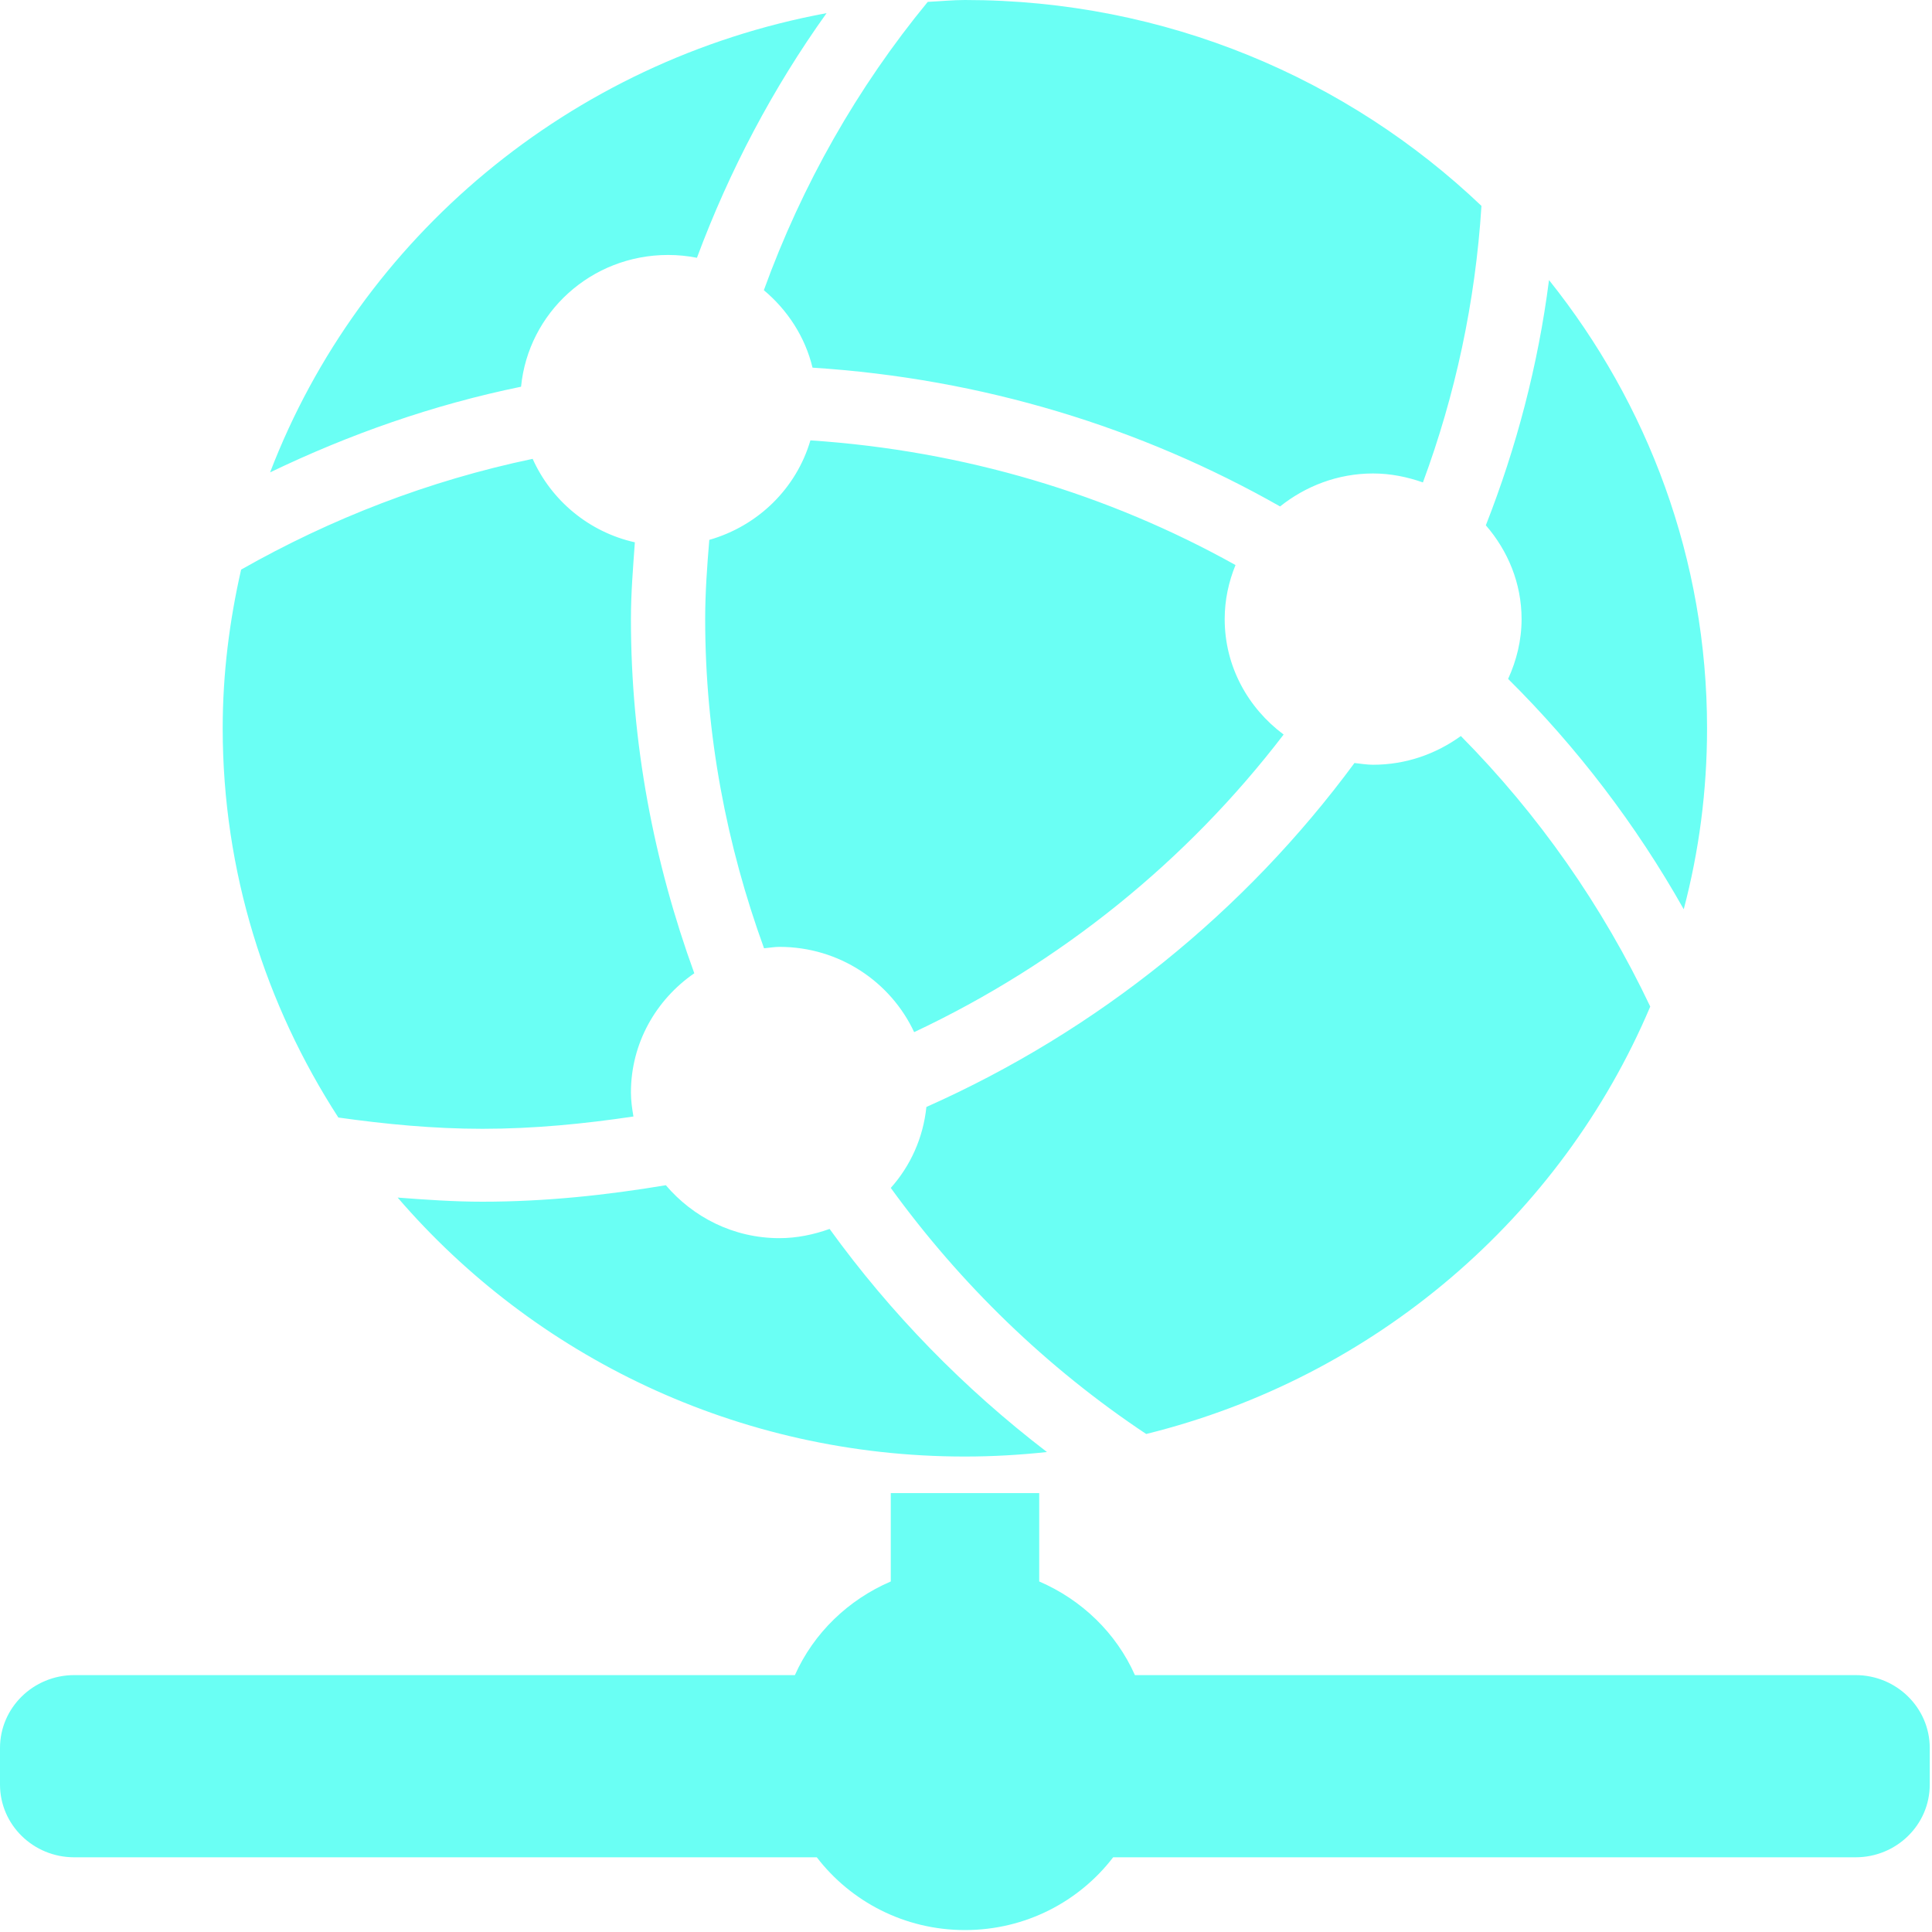<?xml version="1.0" encoding="utf-8"?>
<!-- Generator: Adobe Illustrator 16.0.0, SVG Export Plug-In . SVG Version: 6.00 Build 0)  -->
<!DOCTYPE svg PUBLIC "-//W3C//DTD SVG 1.1//EN" "http://www.w3.org/Graphics/SVG/1.1/DTD/svg11.dtd">
<svg version="1.1" id="图层_1" xmlns="http://www.w3.org/2000/svg" xmlns:xlink="http://www.w3.org/1999/xlink" x="0px" y="0px"
	 width="30px" height="30px" viewBox="0 0 30 30" enable-background="new 0 0 30 30" xml:space="preserve">
<path fill-rule="evenodd" clip-rule="evenodd" fill="#6AFFF4" d="M28.814,28.84H17.285c-0.525,0.685-1.358,1.13-2.301,1.13
	c-0.941,0-1.775-0.445-2.301-1.13H1.152C0.516,28.84,0,28.335,0,27.71v-0.568c0-0.623,0.516-1.131,1.152-1.131h11.191
	c0.291-0.651,0.825-1.169,1.489-1.454v-1.372h2.305v1.372c0.662,0.285,1.197,0.803,1.486,1.454h11.191
	c0.635,0,1.151,0.508,1.151,1.131v0.568C29.966,28.335,29.449,28.84,28.814,28.84z M23.418,10.542
	c0.13-0.284,0.209-0.597,0.209-0.928c0-0.558-0.213-1.063-0.555-1.457c0.474-1.208,0.811-2.482,0.981-3.808
	c1.535,1.92,2.454,4.333,2.454,6.961c0,0.971-0.125,1.911-0.362,2.809C25.405,12.805,24.486,11.602,23.418,10.542z M21.321,7.352
	c-0.549,0-1.049,0.197-1.444,0.512c-2.16-1.227-4.625-1.987-7.26-2.155c-0.115-0.477-0.387-0.894-0.756-1.203
	c0.594-1.638,1.453-3.15,2.545-4.477C14.599,0.02,14.789,0,14.984,0c3.12,0,5.945,1.221,8.02,3.197
	c-0.095,1.5-0.408,2.94-0.909,4.294C21.853,7.406,21.594,7.352,21.321,7.352z M10.374,3.959c-1.198,0-2.171,0.899-2.283,2.046
	c-1.372,0.281-2.672,0.741-3.897,1.33C5.59,3.691,8.85,0.942,12.835,0.204c-0.833,1.164-1.507,2.44-2.013,3.799
	C10.677,3.974,10.527,3.959,10.374,3.959z M6.175,18.596c0.435,0.033,0.873,0.064,1.316,0.064c0.973,0,1.921-0.101,2.848-0.256
	c0.423,0.497,1.051,0.822,1.764,0.822c0.274,0,0.534-0.056,0.779-0.143c0.947,1.31,2.085,2.476,3.375,3.464
	c-0.417,0.045-0.843,0.07-1.274,0.07C11.449,22.618,8.29,21.055,6.175,18.596z M21.321,11.875c0.513,0,0.98-0.169,1.363-0.446
	c1.208,1.221,2.2,2.64,2.941,4.201c-1.383,3.266-4.273,5.759-7.827,6.637c-1.545-1.028-2.884-2.328-3.966-3.821
	c0.306-0.343,0.503-0.776,0.553-1.257c2.667-1.186,4.949-3.038,6.647-5.341C21.128,11.858,21.223,11.875,21.321,11.875z
	 M19.932,11.406c-1.499,1.96-3.462,3.55-5.737,4.621c-0.364-0.78-1.162-1.324-2.091-1.324c-0.083,0-0.16,0.015-0.24,0.022
	c-0.581-1.6-0.914-3.316-0.914-5.112c0-0.415,0.03-0.823,0.064-1.23c0.759-0.217,1.352-0.801,1.57-1.545
	c2.39,0.159,4.63,0.837,6.601,1.936c-0.106,0.259-0.168,0.542-0.168,0.839C19.017,10.347,19.377,10.992,19.932,11.406z M9.858,8.421
	C9.83,8.816,9.797,9.21,9.797,9.613c0,1.933,0.358,3.779,0.984,5.5c-0.594,0.409-0.984,1.085-0.984,1.851
	c0,0.129,0.018,0.25,0.039,0.373c-0.767,0.114-1.545,0.191-2.344,0.191c-0.762,0-1.505-0.072-2.238-0.175
	c-1.131-1.749-1.796-3.819-1.796-6.045c0-0.847,0.105-1.668,0.286-2.463c1.389-0.789,2.908-1.381,4.527-1.72
	C8.561,7.771,9.143,8.261,9.858,8.421z"/>
</svg>
